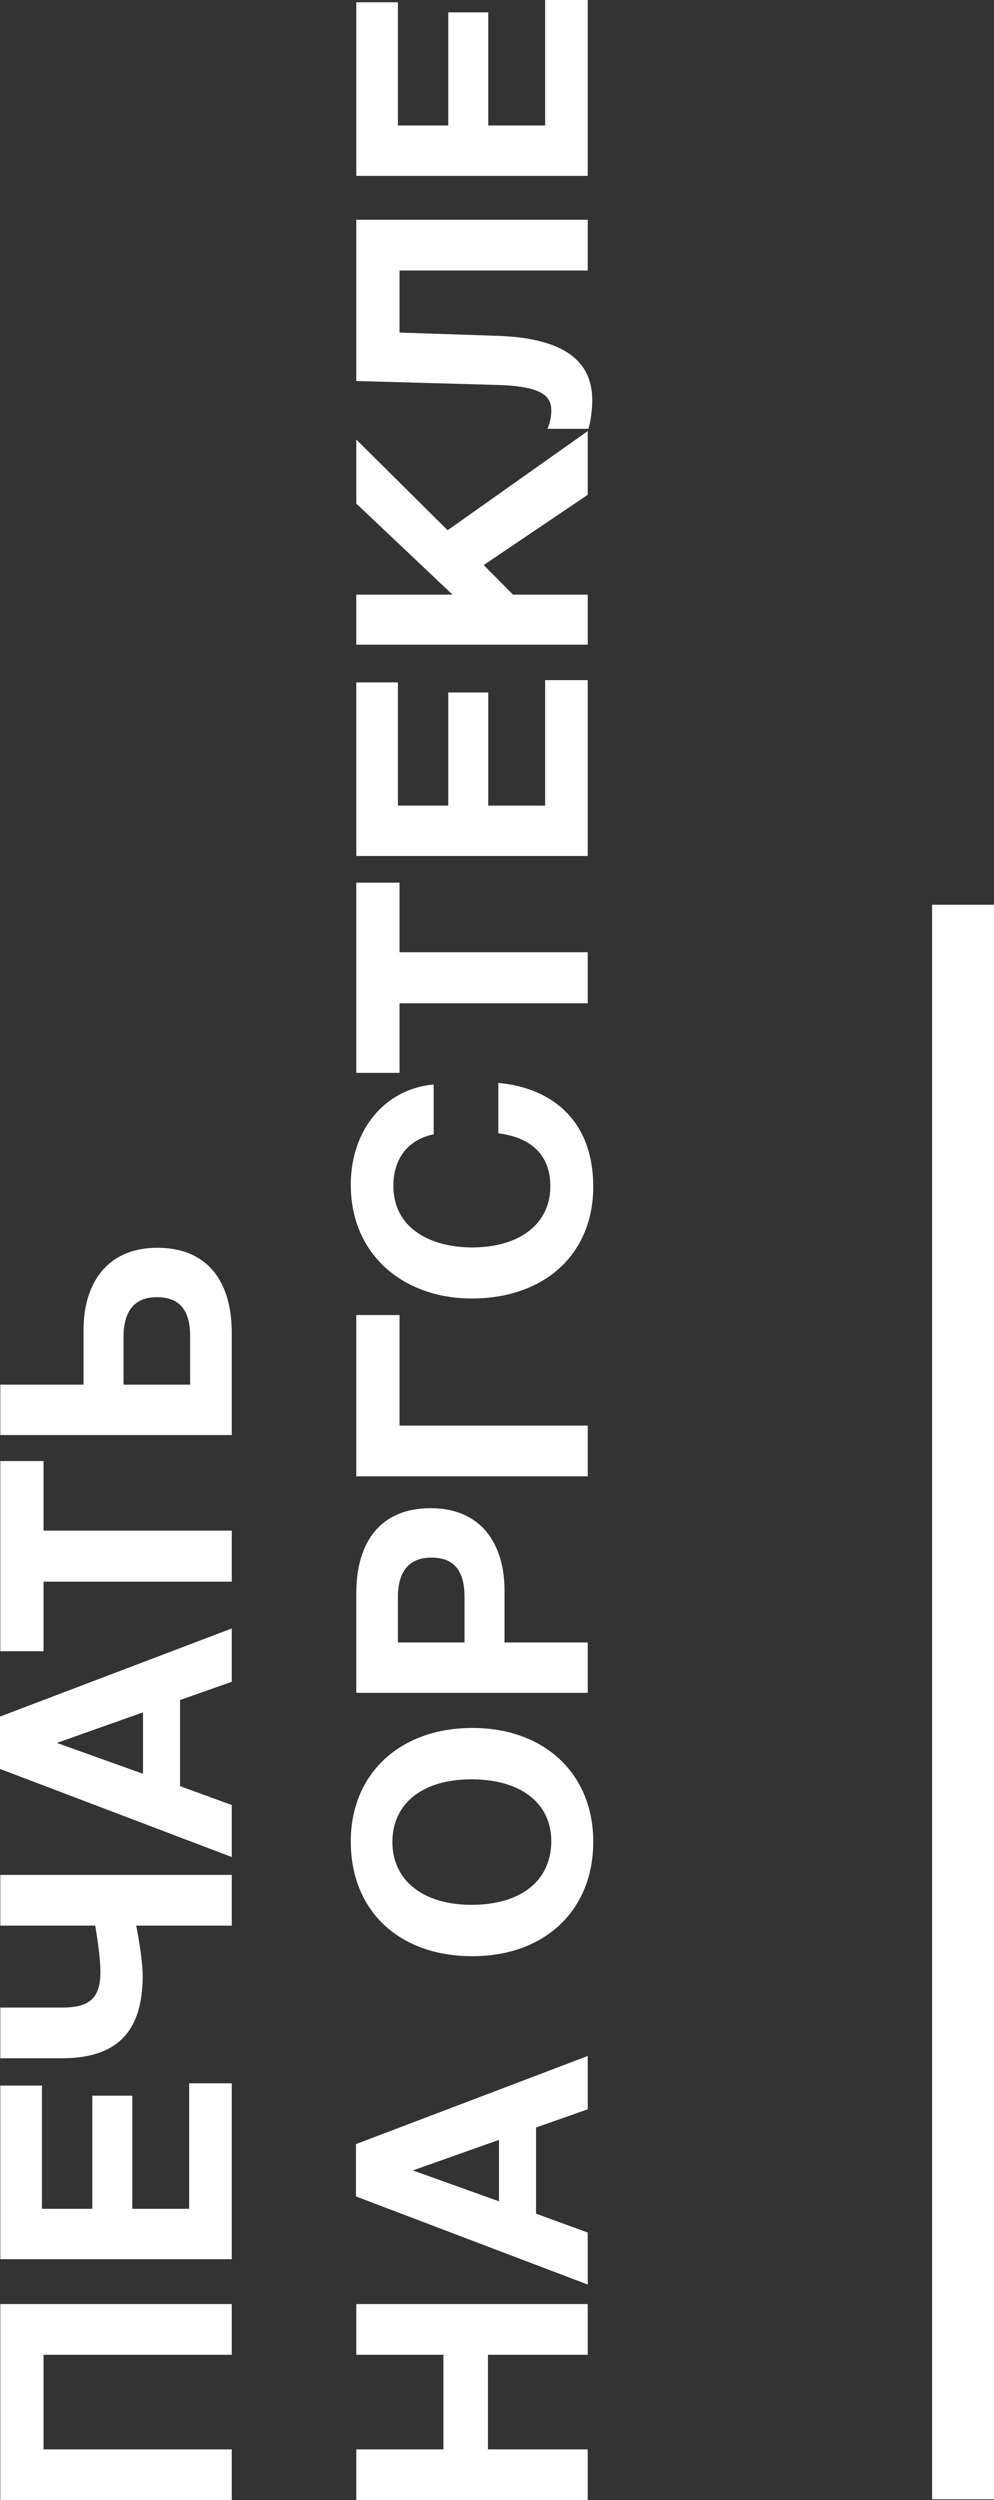 <svg xmlns="http://www.w3.org/2000/svg" viewBox="0 0 256.892 645.955" height="645.955" width="256.892"><rect x="0" y="0" width="256.892" height="645.955" fill="#333333" stroke="none"/><path d="M.084 645.955h59.808v-13.104H11.256v-24.444h48.636v-13.103H.084zm23.772-75.265h-13.02v-31.835H.084v44.856h59.808v-45.444H48.888v32.423h-14.7v-29.231H23.856zm13.02-60.311c0-3.527-1.092-9.995-1.68-12.852h24.696v-13.104H.084v13.104h24.528c.336 1.932 1.344 8.232 1.344 11.844 0 6.72-2.604 9.324-9.828 9.324H.084v13.104H15.96c15.372 0 20.916-7.98 20.916-21.42zm9.66-48.887v-22.26l13.356-4.704v-13.776L0 443.516v13.524l59.892 22.764v-13.439zM14.7 450.32l22.26-7.896V458.3zM.084 426.632h11.172v-17.977h48.636v-13.187H11.256v-17.976H.084zm40.572-104.243c-13.02 0-19.068 9.24-19.068 21.252v14.112H.084v13.02h59.808v-26.46c0-12.936-6.048-21.924-19.236-21.924zm8.484 35.364H31.92v-12.349c0-5.88 2.268-10.248 8.568-10.248 6.384 0 8.652 3.864 8.652 10.164zm42.944 250.654h22.512v24.444H92.084v13.104h59.808v-13.104h-25.788v-24.444h25.788v-13.103H92.084zm46.453-36.456v-22.26l13.355-4.704v-13.776L92 553.975v13.524l59.892 22.764v-13.439zm-31.836-11.172l22.26-7.896v15.876zm15.371-55.356c18.732 0 31.248-11.844 31.248-29.567 0-17.556-12.6-29.4-31.248-29.4-18.731 0-31.415 11.845-31.415 29.316 0 17.891 12.431 29.651 31.415 29.651zm-.252-45.695c12.769 0 20.664 6.132 20.664 16.044-.084 10.164-7.812 16.38-20.664 16.38-12.432 0-20.411-6.3-20.411-16.212 0-9.997 7.811-16.212 20.411-16.212zm-29.736-22.344h59.808v-13.021h-21.504v-13.439c0-12.012-6.048-21.252-19.068-21.252-13.188 0-19.235 8.988-19.235 21.924v25.788zm19.404-34.945c6.637 0 8.568 4.368 8.568 10.248v11.676h-17.22v-11.76c0-5.795 2.268-10.164 8.652-10.164zM92.084 381.44h59.808v-13.104h-48.636v-28.56H92.084zm29.82-45.948c18.9 0 31.416-11.508 31.416-28.896 0-16.38-9.912-25.452-24.527-26.796v13.02c8.735 1.093 13.439 5.796 13.439 13.692 0 9.66-7.896 15.792-20.244 15.792-9.995 0-20.327-4.452-20.327-15.96 0-7.056 3.863-11.928 10.416-13.272V280.22c-12.349 1.008-21.42 11.508-21.42 25.872 0 18.312 13.859 29.4 31.247 29.4zm-18.648-107.435H92.084v49.139h11.172V259.22h48.636v-13.188h-48.636zm-.42-51.744H92.084v44.856h59.808v-45.444h-11.004v32.424h-14.7v-29.232h-10.332v29.232h-13.02zm49.056-9.744v-12.936h-19.32l-7.56-7.644 26.88-18.143v-16.464l-36.204 25.619-23.604-23.436v16.548l24.865 23.52H92.084v12.936zm-23.436-67.114c12.264.336 14.027 3.191 14.027 6.72 0 1.68-.504 3.612-1.008 4.62h10.584c.588-1.765 1.008-5.04 1.008-7.393 0-10.247-7.476-16.044-24.443-16.632l-25.368-.84V69.886h48.636V56.782H92.084v41.663zm-25.62-67.03V.589H92.084v44.855h59.808V0h-11.004v32.425h-14.7V3.192h-10.332v29.233zm138.056 613.326v-412h16v412z" fill="#fff"/></svg>